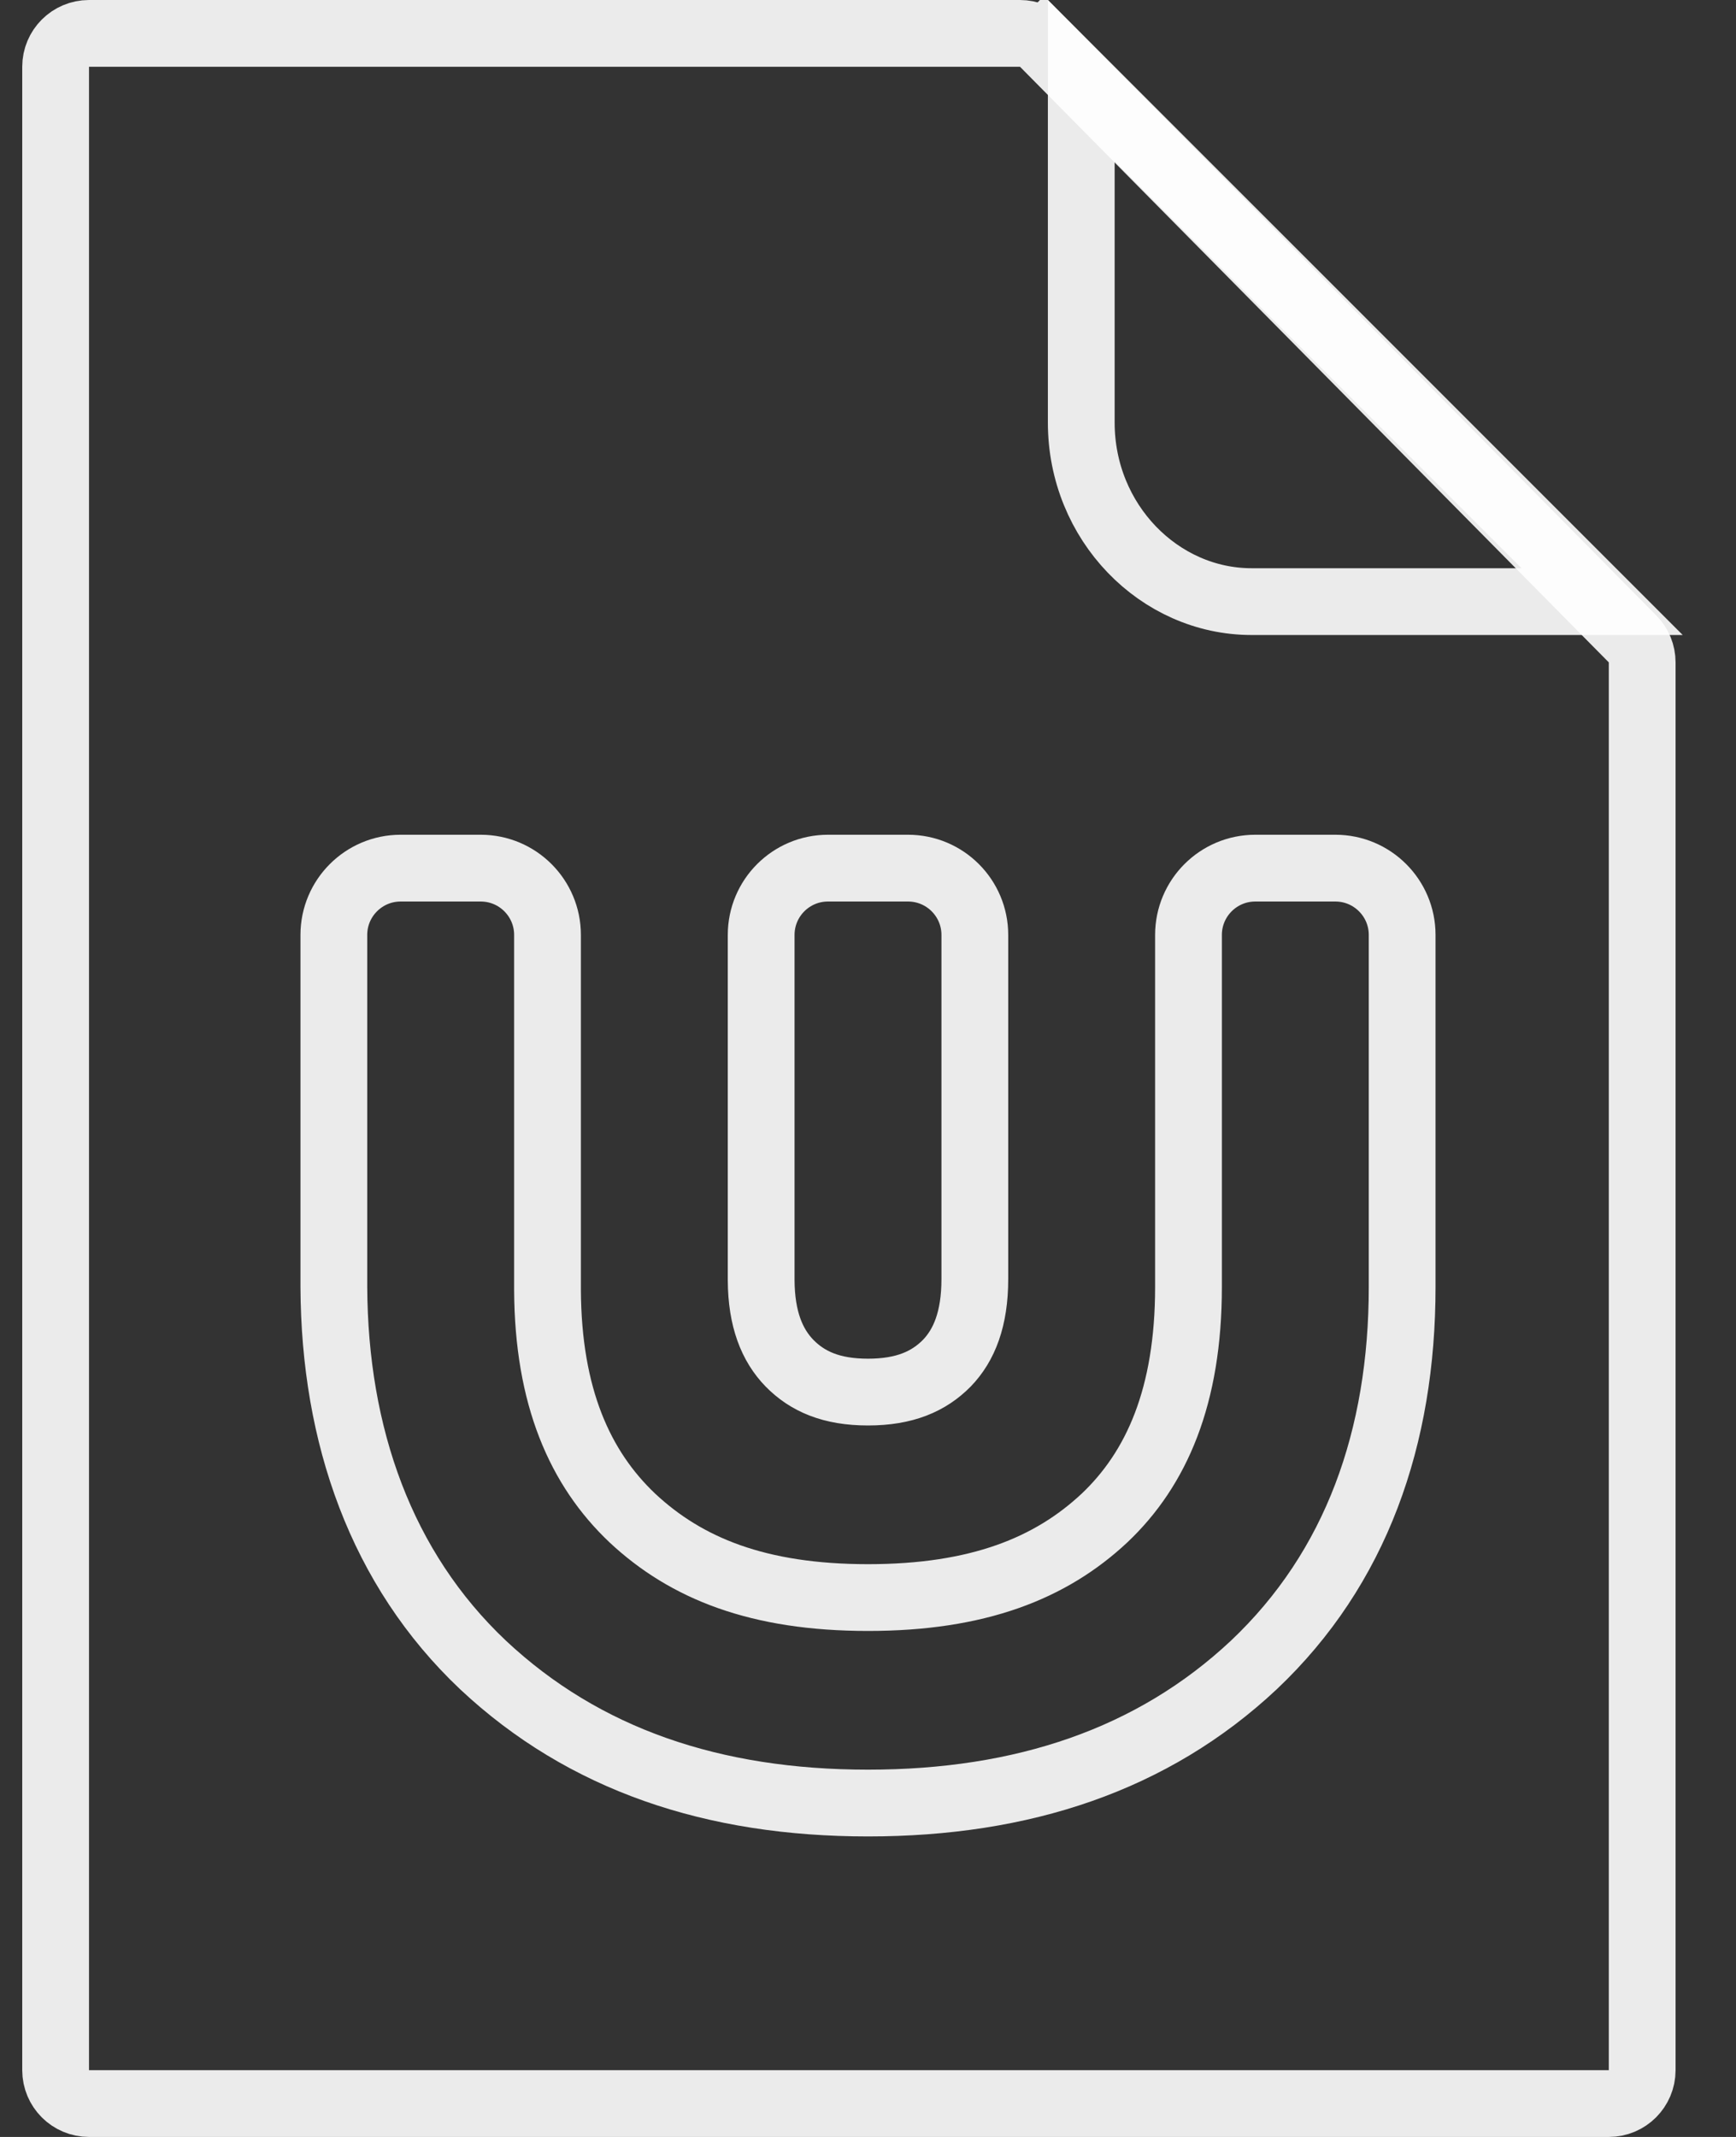 <svg width="26" height="32" viewBox="0 0 26 32" fill="none" xmlns="http://www.w3.org/2000/svg">
<rect x="0" y="0" width="26" height="32" fill="#333333" stroke="none"/>
<path opacity="0.9" d="M0.833 31V1C0.833 0.724 1.057 0.5 1.333 0.5H15.276C15.41 0.5 15.538 0.553 15.632 0.648L15.987 0.297L15.632 0.648L24.451 9.568C24.544 9.662 24.595 9.788 24.595 9.92V31C24.595 31.276 24.372 31.5 24.095 31.5H1.333C1.057 31.5 0.833 31.276 0.833 31Z" stroke="white"/>
<path opacity="0.9" fill-rule="evenodd" clip-rule="evenodd" d="M5 19.271V14C5 13.448 5.448 13 6 13H7.2C7.752 13 8.2 13.448 8.2 14V19.319C8.208 20.914 8.684 21.987 9.471 22.732C10.278 23.486 11.355 23.923 13 23.923C14.649 23.923 15.737 23.485 16.542 22.732C17.322 21.994 17.8 20.909 17.8 19.271V14C17.8 13.448 18.248 13 18.8 13H20C20.552 13 21 13.448 21 14V19.271C21 21.522 20.314 23.482 18.777 24.934C17.262 26.353 15.313 27 13 27C10.684 27 8.749 26.351 7.236 24.934C5.707 23.49 5.01 21.495 5 19.271ZM14.6 19.154V14C14.6 13.448 14.152 13 13.6 13H12.4C11.848 13 11.4 13.448 11.4 14V19.171C11.403 19.751 11.561 20.142 11.824 20.413C12.093 20.687 12.452 20.846 13 20.846C13.55 20.846 13.912 20.686 14.181 20.413C14.441 20.144 14.6 19.75 14.6 19.154Z" stroke="white"/>
<path opacity="0.9" d="M16.194 6.328V1.207L23.995 9.009H18.745C17.362 9.009 16.194 7.822 16.194 6.328Z" stroke="white"/>
</svg>
